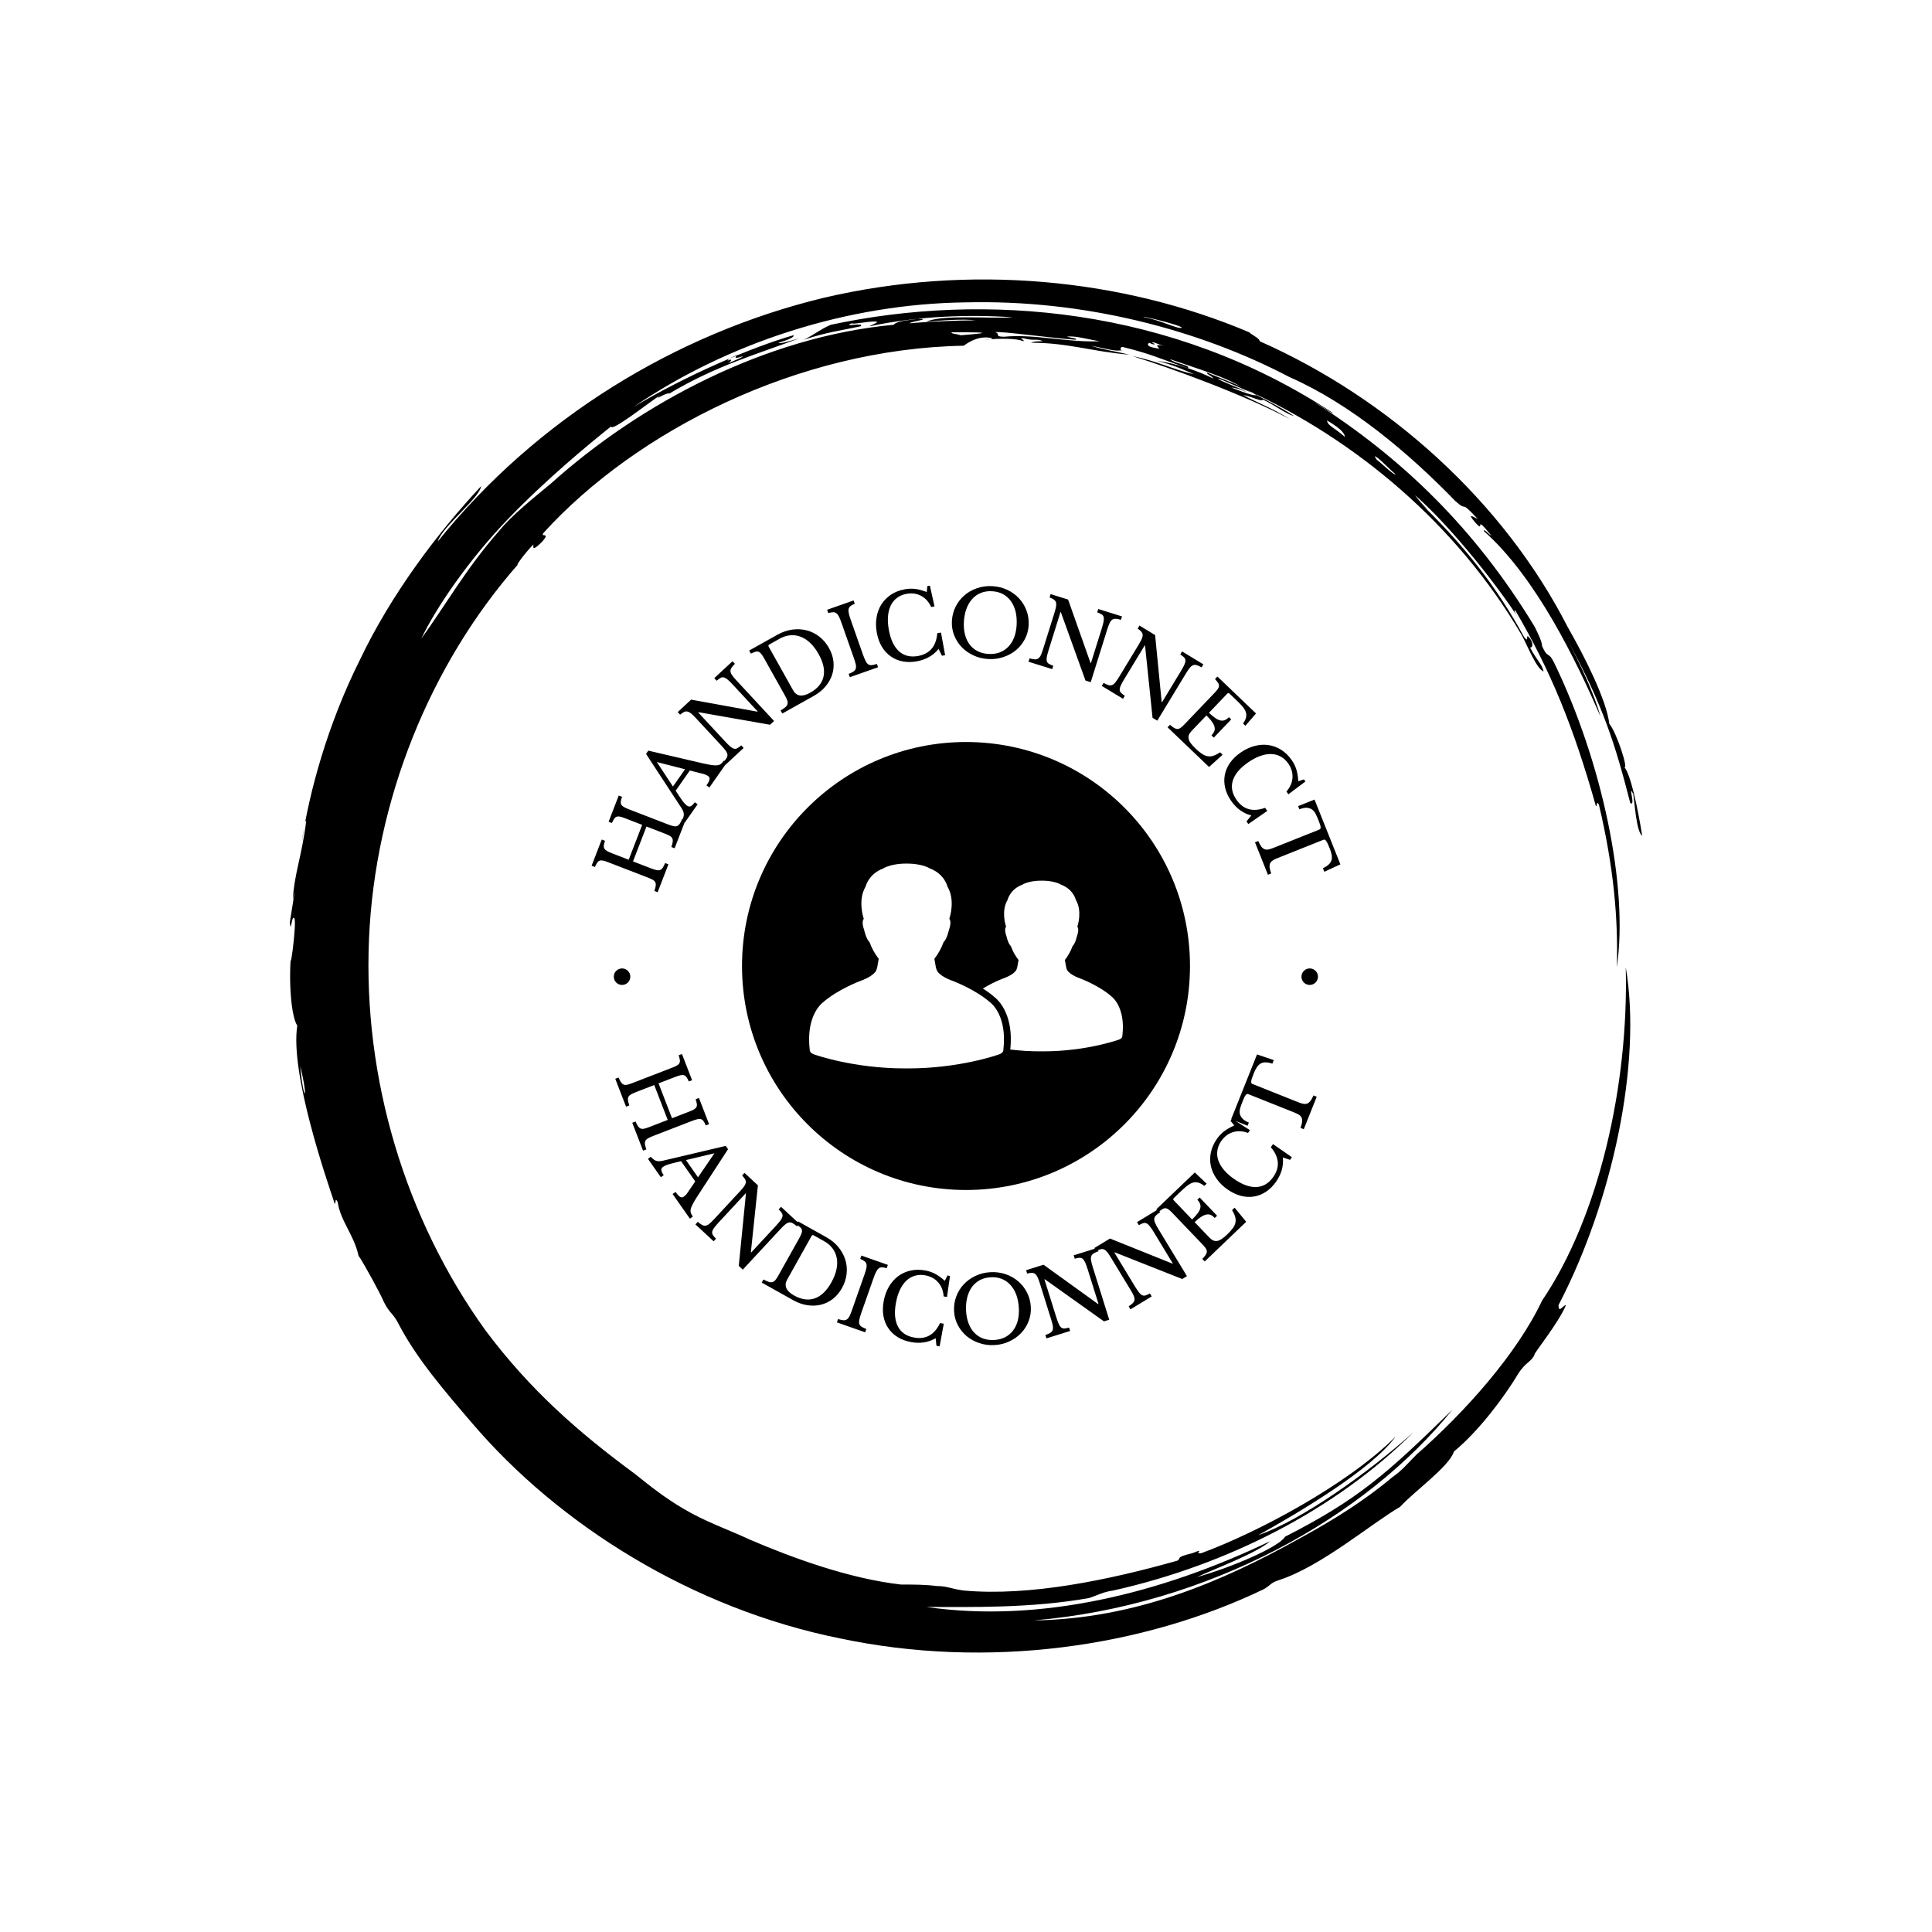 <svg xmlns="http://www.w3.org/2000/svg" version="1.1" xmlns:xlink="http://www.w3.org/1999/xlink" xmlns:svgjs="http://svgjs.dev/svgjs" width="1000" height="1000" viewBox="0 0 1000 1000"><rect width="1000" height="1000" fill="#ffffff"></rect><g transform="matrix(0.7,0,0,0.7,150,106.25)"><svg viewBox="0 0 320 360" data-background-color="#e6b17e" preserveAspectRatio="xMidYMid meet" height="1125" width="1000" xmlns="http://www.w3.org/2000/svg" xmlns:xlink="http://www.w3.org/1999/xlink"><g id="tight-bounds" transform="matrix(1,0,0,1,0,0)"><svg viewBox="0 0 320 360" height="360" width="320"><g><svg></svg></g><g><svg viewBox="0 0 320 360" height="360" width="320"><g><path xmlns="http://www.w3.org/2000/svg" d="M219.58 41.008c0.707 0 6.365 2.829 9.547 3.89-1.061 0.354-3.536-0.707-6.365-1.768 0.707 0 2.122 0.354 3.536 1.06-0.707-0.707-6.011-2.475-6.718-3.182M166.895 30.047c1.061-0.354 13.436 1.414 19.094 1.768 0.354-0.354-0.707-0.354-2.122-0.707 1.768-0.354 5.304 0.707 7.779 1.06-7.425 0.354-15.558-1.768-22.629-1.06-2.475 0-0.707-0.707-2.122-1.061M156.641 30.047c6.365 0 11.315 0 2.121 0.707-1.061-0.354-2.475-0.354-2.121-0.707M256.707 59.395c0.707 0 3.536 3.182 4.95 4.243-0.354 0.354-3.182-2.475-4.596-3.536 0.354 0.354 0 0-0.354-0.707M249.635 54.798c-2.829-2.475-3.889-2.475-4.243-3.889 2.475 1.414 4.243 2.829 4.243 3.889M204.022 32.522c0.354-0.354 1.061 0.354 2.829 0.707-2.122-0.354-1.768 0-1.061 0.707-2.475-0.354-3.182-0.707-2.475-1.414 1.414 0.707 1.768 0.354 0.707 0M103.602 36.765c0-0.354 1.414-1.061 2.475-1.414-1.061 0.707-0.707 1.061 1.061 0.353 0 0.354-2.122 1.061-3.536 1.768 0.707-0.354 1.414-1.414 0-0.707M211.094 28.986c-1.061 0.354-4.95-1.768-8.84-2.475-2.122-0.707 8.486 1.768 8.84 2.475M2.475 203.66c2.122 8.84 0.707 8.486 0 0M2.829 150.621c0.354-1.414 0.707-5.304 1.06-4.95-1.061 8.486-2.829 12.376-3.182 18.74 1.061-5.657-0.354 3.182-0.707 5.304 0.354 2.829 0.354-1.768 1.061-1.06 0.707 1.061-1.414 15.912-0.707 7.779-0.707 7.425 0 15.558 1.414 17.679-1.768 11.315 7.072 36.773 8.84 42.077 0.354 0.354 0-1.768 0.707-0.353 0.707 4.597 3.889 7.779 4.95 12.729 1.061 1.414 5.304 9.193 6.011 10.962 1.414 2.829 2.122 2.475 3.536 5.303 4.243 8.133 10.961 15.912 17.326 23.337 20.508 24.044 51.978 43.845 86.984 50.918 35.006 7.425 71.779 2.122 100.419-11.669 1.768-1.061 1.414-1.414 3.536-2.122 9.901-3.182 21.923-13.436 28.641-17.326 3.182-3.536 11.669-9.547 12.73-13.082 6.011-4.95 12.022-13.083 15.204-18.387 1.768-2.829 3.182-2.829 3.889-4.597-0.354 0 5.657-7.425 7.426-11.668-0.707 0-1.768 2.122-1.768 0 12.729-24.398 19.801-57.282 15.911-79.912 0.707 27.934-6.365 59.05-19.801 78.851-6.011 12.729-18.387 26.519-29.701 36.42-1.768 1.768-3.536 3.889-5.658 5.304-6.718 5.657-14.144 10.254-21.922 14.497-18.387 10.254-38.895 19.094-62.94 19.447 41.37-3.536 78.497-24.398 99.006-49.856-15.558 15.204-22.276 21.215-39.602 30.055-1.414 2.475-13.083 7.425-20.862 9.547 4.597-2.122 14.144-5.657 17.326-8.486-25.812 12.376-54.453 19.448-81.326 15.558 10.254 0 24.751 0.354 38.541-2.121 2.122-0.707 3.182-1.414 5.658-1.768 26.873-6.011 52.685-19.094 71.072-37.481-10.608 9.547-26.519 20.862-36.774 24.398 9.547-5.304 26.873-15.558 32.53-23.337-11.315 11.315-32.53 22.63-45.966 27.58-2.122 0.354 1.414-1.414-2.122 0-4.243 1.061-2.475 1.061-3.536 1.768-16.265 4.597-35.006 8.486-50.563 7.072-2.829-0.354-3.889-1.061-6.365-1.061-2.829-0.354-5.304-0.354-8.486-0.354-12.376-1.414-25.812-6.365-35.713-10.607-5.304-2.475-10.608-4.243-15.912-7.426-4.243-2.475-7.779-5.304-11.314-8.132-13.436-9.901-24.751-19.801-35.36-33.945-19.094-26.519-28.994-59.757-27.58-92.641 1.414-32.884 14.497-65.061 35.359-88.752-1.061 1.061 1.414-2.475 3.536-4.596 0 0.707-0.354 1.768 2.122-0.707 2.122-2.475-0.707-0.707 0.353-2.122 21.923-24.044 60.111-43.492 99.36-44.199 1.414-1.061 3.889-2.475 6.718-1.768 0 0.354-1.768 0.354-1.768 0.354 3.889-0.354 7.425-0.354 9.193 0.353 0.354-0.354-1.414-0.707 0-0.707 2.475 0.707 3.182 0 4.597 0.707-1.061 0-2.122 0-2.829 0.354 8.84 0 14.497 2.122 23.337 2.829-4.597-1.061-5.657-1.061-9.193-2.122 3.889 0.707 5.657 1.414 7.425 1.061-0.707 0-0.354-1.061 0.354-0.707 7.072 1.768 7.779 2.475 15.204 4.95 0.707-0.707-3.182-1.061-4.243-2.122 7.072 2.475 13.436 4.243 17.68 7.072-1.414-1.061-5.657-2.475-8.84-3.889-0.354 0.354 1.061 0.707 1.414 1.414-3.536-1.768-8.486-3.536-13.436-4.243 4.243 1.061 7.072 2.475 8.84 3.182-3.889-0.707-8.84-3.182-14.498-4.243 9.193 2.829 26.519 9.193 37.127 14.851-3.889-2.475-8.486-4.243-10.961-5.657 2.122 0.354 4.597 1.768 4.597 1.06 2.475 1.061 5.657 3.536 7.425 3.89-3.182-2.122-9.547-5.304-11.668-6.365 26.519 12.022 50.21 32.177 65.414 57.989 1.414 2.475 3.536 8.133 5.304 8.84-0.354-1.768-1.768-2.829-3.182-5.657 0.707 0 0.707-1.061 0-2.122-1.414-1.768 0 1.414-1.415-0.354-6.365-11.669-14.144-21.923-26.165-33.237 6.718 6.365 1.768 1.768 0.353-0.354 9.193 8.133 19.801 21.923 24.398 28.995-0.707-1.061-1.061-1.768-0.707-1.768 8.486 14.497 13.79 27.58 19.094 46.32 0.354 0.354 0-1.414 0.707-0.353 3.536 14.851 4.597 27.227 4.243 38.541 2.829-19.094-3.536-48.796-14.851-72.133-1.414-2.829-1.414-0.707-2.829-3.889 0-1.061-1.061-3.182-1.768-4.597-14.144-23.337-31.47-39.956-51.978-53.038 1.414 0.707 4.243 2.829 4.244 2.475-38.188-25.105-82.387-28.641-118.807-20.862-2.475 1.061-3.536 2.122-6.365 3.536 5.304-1.768 8.486-2.122 13.437-3.183 1.061-1.061-4.597 0.354-2.122-0.707 0.354 0.354 4.95-0.707 6.011-0.353 0 0.354-1.414 0.707-1.768 1.06 11.669-2.475 23.691-2.829 33.945-2.121-6.011 0.354-16.972-0.707-20.508 1.061 3.536-0.354 8.486-0.707 11.668-0.354-4.243 0-12.022 0.354-15.558 0.707-0.354-0.354 5.657-1.061 1.768-1.06-1.768 0.354-4.597 0.354-5.657 1.414-30.409 2.829-60.111 18.74-80.973 37.481-4.243 3.536-9.193 7.425-12.375 11.314-7.779 8.84-12.729 17.68-18.387 25.459 3.536-7.425 11.315-18.74 20.508-28.287 9.193-9.547 19.094-17.68 24.398-21.923 0 1.414 8.486-5.304 11.669-7.425-2.122 1.768 1.414-0.707 2.121-0.354 11.315-6.718 20.508-9.193 30.763-13.083-2.475 0.707-4.597 1.414-4.951 1.061 2.475-0.707 3.889-1.414 3.536-1.768-9.901 2.829-25.459 9.547-37.834 16.972 22.276-15.204 50.564-24.398 78.497-24.751 27.934-0.707 55.16 6.365 76.729 17.68 14.497 6.365 28.287 18.033 39.249 29.348 3.182 2.829 0.707-0.707 5.304 4.243-1.414-0.707-2.475-1.414-0.707 0.707 2.829 3.182-0.707-2.475 3.889 3.182-0.354 0-1.768-1.768-1.768-1.061 12.376 10.961 21.923 30.762 27.58 43.846-1.414-5.304-4.95-12.729-7.779-18.033 8.486 15.558 11.315 24.751 14.851 38.541 1.414 1.061-0.707-4.95 0.707-2.121 0.354 2.122 0.707 8.84 2.122 9.9-1.061-6.718-2.829-14.851-4.243-16.265 1.061 0.707-1.768-8.133-3.536-10.254-0.707-5.657-5.657-15.558-9.901-22.984-15.204-29.702-42.431-54.099-72.839-67.536 0-0.707-1.768-1.414-2.476-2.121-30.055-12.729-66.122-16.265-100.773-8.133-35.006 8.486-67.889 28.641-91.227 57.636 1.061-3.536 9.901-10.254 10.255-13.083-10.254 10.961-21.215 25.459-28.641 41.016-7.779 15.558-12.022 31.47-13.79 43.138" fill="#000000" fill-rule="nonzero" stroke="none" stroke-width="1" stroke-linecap="butt" stroke-linejoin="miter" stroke-miterlimit="10" stroke-dasharray="" stroke-dashoffset="0" font-family="none" font-weight="none" font-size="none" text-anchor="none" style="mix-blend-mode: normal" data-fill-palette-color="tertiary"></path></g><g transform="matrix(1,0,0,1,70,90)"><svg viewBox="0 0 180 180" height="180" width="180"><g><svg viewBox="0 0 180 180" height="180" width="180"><g><svg viewBox="0 0 180 180" height="180" width="180"><g id="textblocktransform"><svg viewBox="0 0 180 180" height="180" width="180" id="textblock"><g><svg viewBox="0 0 180 180" height="180" width="180"><g transform="matrix(1,0,0,1,36.967,36.967)"><svg viewBox="0 0 106.066 106.066" height="106.066" width="106.066"><g><circle r="53" cx="53.033" cy="53.033" fill="#000000" data-fill-palette-color="accent"></circle><svg xmlns="http://www.w3.org/2000/svg" xmlns:xlink="http://www.w3.org/1999/xlink" version="1.1" x="15.91" y="15.91" viewBox="5 20.628 90.003 58.745" enable-background="new 0 0 100 100" xml:space="preserve" height="74.246" width="74.246" class="icon-o-0" data-fill-palette-color="quaternary" id="o-0"><g fill="#e6b17e" data-fill-palette-color="quaternary"><path fill="#ffffff" d="M91.813 58.801c-1.81-1.615-4.104-2.929-5.89-3.823-1.628-0.81-2.833-1.274-2.856-1.284-2.775-0.978-3.767-1.973-4.108-2.636l-0.14-0.4c-0.039-0.141-0.073-0.274-0.106-0.401l-0.337-1.896-0.009-0.091c0.917-1.173 1.665-2.521 2.164-3.9l0.069-0.106c0.791-0.79 1.219-2.792 1.221-2.811 0.581-1.628 0.364-2.337 0.185-2.622l-0.074-0.116 0.043-0.13c0.059-0.176 1.422-4.35-0.46-7.531l-0.033-0.084c-0.006-0.028-0.709-2.968-4.158-4.27-1.3-0.788-3.473-1.177-5.44-1.177-0.058 0-0.114 0.001-0.171 0.002-0.058 0-0.114-0.002-0.173-0.002-1.967 0-4.141 0.389-5.439 1.177-3.449 1.302-4.153 4.241-4.159 4.27l-0.032 0.084c-1.883 3.181-0.52 7.355-0.461 7.531l0.043 0.13-0.073 0.116c-0.181 0.285-0.397 0.994 0.184 2.622 0.003 0.02 0.431 2.021 1.222 2.811l0.069 0.106c0.498 1.379 1.246 2.727 2.163 3.9l-0.008 0.091-0.337 1.896c-0.033 0.127-0.067 0.26-0.107 0.401l-0.139 0.4c-0.343 0.663-1.333 1.658-4.109 2.636-0.023 0.01-1.229 0.475-2.855 1.284-0.813 0.407-1.732 0.905-2.663 1.476 1.325 0.848 2.494 1.719 3.494 2.605 0.765 0.611 4.873 4.312 4.501 12.988-0.023 0.647-0.071 1.273-0.143 1.912 2.598 0.311 5.484 0.519 8.563 0.519 0.151 0 0.307-0.004 0.459-0.005 0.152 0.001 0.308 0.005 0.459 0.005 12.182 0 21.37-3.252 21.457-3.284 1.06-0.329 1.236-0.771 1.236-1.32 0.063-0.544 0.102-1.061 0.12-1.561C95.277 61.42 91.853 58.829 91.813 58.801z" data-fill-palette-color="quaternary"></path><path fill="#ffffff" d="M57.073 60.562c-2.172-1.938-4.925-3.515-7.069-4.589-1.953-0.971-3.399-1.529-3.427-1.541-3.331-1.172-4.521-2.367-4.931-3.163l-0.167-0.479c-0.047-0.169-0.089-0.328-0.128-0.48l-0.405-2.275-0.01-0.109c1.101-1.408 1.999-3.025 2.597-4.68l0.083-0.127c0.949-0.949 1.463-3.35 1.466-3.374 0.697-1.954 0.437-2.805 0.221-3.146l-0.088-0.14 0.051-0.156c0.071-0.211 1.707-5.22-0.551-9.037l-0.041-0.101c-0.007-0.034-0.851-3.562-4.99-5.124-1.559-0.945-4.167-1.413-6.528-1.413-0.07 0-0.137 0.001-0.206 0.002-0.069 0-0.137-0.002-0.207-0.002-2.36 0-4.969 0.466-6.527 1.413-4.14 1.563-4.984 5.089-4.991 5.124l-0.04 0.101c-2.259 3.817-0.623 8.826-0.552 9.037l0.051 0.156-0.088 0.14c-0.216 0.341-0.477 1.192 0.221 3.146 0.002 0.023 0.516 2.425 1.465 3.374l0.084 0.127c0.598 1.655 1.496 3.271 2.596 4.68l-0.01 0.109-0.405 2.275c-0.04 0.153-0.081 0.311-0.128 0.48l-0.167 0.479c-0.411 0.796-1.6 1.991-4.931 3.163-0.028 0.012-1.475 0.57-3.427 1.541-2.144 1.074-4.896 2.65-7.068 4.589C8.78 60.595 4.67 63.704 5.021 71.975c0.023 0.602 0.068 1.22 0.144 1.873 0 0.66 0.211 1.188 1.484 1.585 0.104 0.04 11.131 3.94 25.748 3.94 0.182 0 0.367-0.005 0.551-0.006 0.183 0.001 0.369 0.006 0.551 0.006 14.618 0 25.644-3.901 25.748-3.94 1.271-0.396 1.483-0.925 1.483-1.585 0.077-0.653 0.122-1.271 0.145-1.873C61.229 63.704 57.119 60.595 57.073 60.562z" data-fill-palette-color="quaternary"></path></g></svg></g></svg></g><g><path d="M25.186 126.657L15.968 130.219C15.449 130.42 15.042 130.61 14.745 130.789 14.446 130.962 14.242 131.159 14.134 131.381 14.025 131.602 13.993 131.873 14.038 132.193 14.083 132.513 14.191 132.913 14.362 133.392V133.392L13.584 133.693 11.032 127.088 11.809 126.787C12.005 127.257 12.194 127.626 12.376 127.893 12.558 128.16 12.762 128.343 12.987 128.443 13.212 128.542 13.486 128.562 13.807 128.502 14.126 128.437 14.523 128.312 14.998 128.128V128.128L19.42 126.419 16.23 118.166 11.948 119.821C11.43 120.021 11.022 120.211 10.726 120.39 10.426 120.563 10.223 120.76 10.114 120.982 10.006 121.203 9.974 121.474 10.019 121.794 10.064 122.114 10.172 122.514 10.343 122.993V122.993L9.565 123.294 7.012 116.689 7.79 116.389C7.986 116.858 8.175 117.227 8.357 117.494 8.539 117.761 8.743 117.944 8.968 118.044 9.193 118.143 9.467 118.163 9.788 118.104 10.107 118.038 10.504 117.913 10.979 117.73V117.73L20.478 114.058C20.953 113.875 21.329 113.704 21.605 113.547 21.879 113.384 22.073 113.198 22.186 112.989 22.299 112.78 22.335 112.529 22.294 112.236 22.25 111.938 22.157 111.568 22.016 111.127V111.127L22.793 110.827 25.187 117.019 24.409 117.32C24.23 116.894 24.054 116.559 23.882 116.317 23.712 116.082 23.512 115.926 23.281 115.85 23.051 115.774 22.771 115.774 22.442 115.851 22.11 115.922 21.685 116.057 21.167 116.258V116.258L17.251 117.771 20.441 126.025 24.497 124.457C24.972 124.273 25.348 124.103 25.624 123.946 25.899 123.783 26.092 123.596 26.205 123.388 26.321 123.185 26.357 122.934 26.313 122.635 26.269 122.336 26.177 121.967 26.035 121.526V121.526L26.813 121.226 29.21 127.427 28.432 127.728C28.251 127.296 28.074 126.958 27.901 126.716 27.731 126.481 27.531 126.325 27.3 126.249 27.07 126.173 26.79 126.173 26.461 126.25 26.129 126.321 25.704 126.456 25.186 126.657ZM24.514 143.053L25.933 140.966 22.583 136.188C21.953 136.327 21.399 136.458 20.921 136.58 20.448 136.699 20.042 136.808 19.702 136.907 19.367 137.012 19.092 137.115 18.877 137.216 18.658 137.312 18.488 137.403 18.367 137.487V137.487C18.033 137.722 17.88 137.988 17.91 138.287 17.933 138.589 18.122 138.992 18.476 139.497V139.497L17.793 139.975 14.743 135.624 15.426 135.146C15.651 135.397 15.863 135.6 16.062 135.755 16.26 135.91 16.466 136.023 16.68 136.095 16.888 136.17 17.12 136.203 17.376 136.195 17.627 136.191 17.914 136.153 18.24 136.08V136.08L33.157 132.566 33.699 133.339 26.447 144.481C25.971 145.225 25.606 145.836 25.353 146.315 25.095 146.799 24.932 147.208 24.864 147.542 24.795 147.876 24.808 148.174 24.901 148.435 24.995 148.697 25.151 148.984 25.37 149.296V149.296L24.671 149.787 20.578 143.947 21.277 143.457C21.719 144.088 22.085 144.481 22.374 144.638 22.659 144.799 22.938 144.783 23.212 144.591V144.591C23.333 144.506 23.439 144.419 23.532 144.33 23.623 144.249 23.719 144.153 23.821 144.041 23.918 143.924 24.022 143.786 24.131 143.627 24.245 143.474 24.372 143.283 24.513 143.053ZM30.478 134.309L23.734 135.921 26.593 140ZM37.187 161.845L36.23 160.957 37.93 143.858 37.864 143.797 31.51 150.644C31.018 151.174 30.646 151.614 30.394 151.964 30.141 152.306 29.992 152.614 29.945 152.891 29.903 153.163 29.96 153.421 30.116 153.666 30.277 153.916 30.522 154.203 30.852 154.527V154.527L30.285 155.138 25.978 151.142 26.545 150.53C26.927 150.867 27.261 151.113 27.546 151.268 27.832 151.423 28.111 151.481 28.384 151.443 28.662 151.399 28.96 151.25 29.277 150.997 29.59 150.739 29.978 150.36 30.443 149.859V149.859L36.483 143.351C36.897 142.904 37.224 142.518 37.463 142.191 37.697 141.861 37.837 141.557 37.883 141.28 37.93 141.004 37.88 140.733 37.732 140.469 37.58 140.199 37.344 139.898 37.023 139.564V139.564L37.59 138.953 40.763 141.898 39.095 157.737 39.161 157.799 45.023 151.482C45.506 150.962 45.873 150.527 46.126 150.176 46.382 149.82 46.534 149.504 46.581 149.228 46.628 148.961 46.571 148.702 46.41 148.453 46.254 148.207 46.008 147.92 45.674 147.592V147.592L46.241 146.981 50.555 150.984 49.988 151.595C49.601 151.254 49.267 151.009 48.987 150.858 48.701 150.703 48.422 150.645 48.149 150.683 47.871 150.727 47.571 150.878 47.249 151.136 46.927 151.394 46.538 151.769 46.083 152.26V152.26ZM49.123 169.08L41.663 164.907 42.07 164.18C42.556 164.436 42.967 164.62 43.304 164.732 43.631 164.846 43.922 164.867 44.178 164.795 44.429 164.729 44.661 164.574 44.874 164.333 45.082 164.096 45.316 163.748 45.574 163.286V163.286L50.547 154.398C50.795 153.954 50.973 153.581 51.08 153.281 51.192 152.983 51.226 152.718 51.18 152.485 51.134 152.252 50.998 152.034 50.774 151.832 50.555 151.633 50.248 151.407 49.852 151.155V151.155L50.259 150.428 56.956 154.174C58.101 154.815 59.055 155.598 59.819 156.524 60.573 157.452 61.116 158.45 61.447 159.518 61.778 160.585 61.879 161.693 61.751 162.842 61.628 163.993 61.262 165.115 60.65 166.208V166.208C60.065 167.254 59.345 168.109 58.49 168.774 57.628 169.435 56.69 169.892 55.674 170.145 54.661 170.391 53.592 170.43 52.467 170.261 51.342 170.092 50.227 169.698 49.122 169.08ZM56.396 155.092L53.968 153.734C53.752 153.613 53.583 153.661 53.462 153.877V153.877L47.69 164.194C46.88 165.643 47.424 166.899 49.323 167.961V167.961C51.064 168.935 52.689 169.165 54.197 168.651 55.704 168.136 57.021 166.874 58.145 164.864V164.864C58.737 163.806 59.136 162.79 59.343 161.817 59.553 160.852 59.579 159.95 59.42 159.109 59.261 158.268 58.931 157.508 58.429 156.828 57.927 156.148 57.249 155.57 56.396 155.092ZM68.104 163.898L65.258 171.99C65.018 172.672 64.855 173.225 64.77 173.649 64.681 174.065 64.676 174.411 64.756 174.688 64.839 174.958 65.016 175.18 65.288 175.354 65.561 175.528 65.935 175.706 66.41 175.887V175.887L66.134 176.673 59.454 174.324 59.731 173.537C60.215 173.694 60.619 173.786 60.943 173.815 61.266 173.843 61.546 173.785 61.781 173.641 62.019 173.49 62.233 173.236 62.423 172.877 62.607 172.515 62.812 172.013 63.038 171.368V171.368L65.985 162.993C66.187 162.418 66.333 161.933 66.422 161.539 66.504 161.142 66.512 160.808 66.445 160.535 66.377 160.263 66.223 160.035 65.983 159.851 65.736 159.665 65.399 159.483 64.972 159.304V159.304L65.248 158.518 71.511 160.721 71.235 161.507C70.794 161.366 70.422 161.296 70.117 161.295 69.818 161.296 69.556 161.385 69.331 161.561 69.106 161.738 68.901 162.017 68.717 162.399 68.526 162.78 68.322 163.279 68.104 163.898ZM84.985 164.49L85.615 163.227 86.218 163.337 85.499 168.321 84.708 168.176C84.624 166.854 84.196 165.751 83.425 164.868 82.655 163.985 81.63 163.426 80.353 163.192V163.192C79.477 163.032 78.664 163.063 77.915 163.287 77.161 163.503 76.488 163.89 75.895 164.448 75.303 165.007 74.796 165.728 74.376 166.61 73.954 167.5 73.636 168.531 73.421 169.703V169.703C72.998 172.015 73.153 173.878 73.888 175.292 74.623 176.707 75.899 177.58 77.717 177.913V177.913C80.483 178.42 82.531 177.277 83.859 174.484V174.484L84.738 174.645 83.757 180 83.007 179.862 82.824 178.073C81.088 179.075 79.15 179.381 77.01 178.989V178.989C75.791 178.765 74.727 178.37 73.817 177.801 72.907 177.233 72.171 176.53 71.61 175.692 71.04 174.859 70.658 173.897 70.463 172.806 70.274 171.723 70.294 170.556 70.523 169.305V169.305C70.762 168.001 71.18 166.849 71.779 165.849 72.371 164.848 73.1 164.025 73.967 163.38 74.833 162.742 75.812 162.302 76.904 162.06 77.989 161.823 79.141 161.816 80.359 162.04V162.04C81.222 162.198 82.01 162.468 82.723 162.85 83.442 163.234 84.196 163.78 84.985 164.49ZM95.788 162.447V162.447C97.065 162.378 98.271 162.541 99.406 162.935 100.533 163.324 101.526 163.89 102.385 164.635 103.243 165.373 103.931 166.261 104.45 167.299 104.976 168.337 105.272 169.474 105.339 170.711V170.711C105.402 171.888 105.225 173.007 104.806 174.069 104.394 175.124 103.801 176.058 103.027 176.871 102.252 177.678 101.322 178.332 100.236 178.833 99.157 179.341 97.986 179.629 96.722 179.697V179.697C95.452 179.766 94.253 179.606 93.126 179.218 91.992 178.837 90.997 178.287 90.14 177.569 89.289 176.844 88.598 175.979 88.068 174.975 87.537 173.965 87.24 172.871 87.176 171.694V171.694C87.109 170.458 87.281 169.295 87.691 168.206 88.095 167.118 88.684 166.161 89.457 165.335 90.23 164.502 91.159 163.831 92.245 163.323 93.324 162.809 94.505 162.517 95.788 162.447ZM96.657 178.494V178.494C97.613 178.442 98.463 178.228 99.207 177.853 99.958 177.477 100.587 176.96 101.095 176.302 101.61 175.651 101.99 174.869 102.235 173.957 102.474 173.046 102.564 172.038 102.504 170.935V170.935C102.441 169.765 102.24 168.72 101.902 167.799 101.557 166.879 101.096 166.103 100.519 165.47 99.948 164.837 99.268 164.361 98.48 164.042 97.685 163.729 96.81 163.599 95.854 163.651V163.651C94.891 163.703 94.035 163.927 93.285 164.323 92.529 164.726 91.901 165.273 91.402 165.964 90.897 166.655 90.525 167.476 90.288 168.428 90.045 169.38 89.955 170.441 90.018 171.611V171.611C90.078 172.714 90.279 173.706 90.622 174.586 90.958 175.466 91.413 176.203 91.989 176.795 92.558 177.395 93.239 177.84 94.033 178.133 94.82 178.425 95.694 178.546 96.657 178.494ZM123.89 173.696L122.644 174.085 108.646 164.12 108.559 164.147 111.348 173.062C111.563 173.752 111.761 174.294 111.94 174.687 112.111 175.075 112.304 175.358 112.521 175.536 112.736 175.707 112.989 175.786 113.279 175.773 113.576 175.757 113.947 175.686 114.392 175.561V175.561L114.641 176.357 109.033 178.111 108.784 177.315C109.266 177.151 109.645 176.983 109.921 176.812 110.198 176.642 110.387 176.428 110.489 176.172 110.589 175.909 110.608 175.577 110.546 175.175 110.477 174.776 110.341 174.25 110.137 173.598V173.598L107.486 165.125C107.305 164.543 107.131 164.067 106.967 163.698 106.796 163.331 106.602 163.058 106.385 162.88 106.168 162.703 105.908 162.612 105.605 162.609 105.296 162.607 104.917 162.662 104.468 162.775V162.775L104.219 161.979 108.351 160.687 121.271 170 121.358 169.973 118.785 161.748C118.573 161.071 118.378 160.536 118.199 160.143 118.018 159.743 117.819 159.455 117.602 159.277 117.393 159.104 117.141 159.025 116.844 159.041 116.553 159.054 116.183 159.125 115.731 159.252V159.252L115.482 158.456 121.1 156.699 121.349 157.495C120.86 157.662 120.481 157.829 120.211 157.998 119.935 158.169 119.746 158.382 119.644 158.639 119.543 158.901 119.526 159.237 119.59 159.645 119.654 160.052 119.787 160.576 119.986 161.215V161.215ZM142.282 163.386L141.166 164.063 125.186 157.747 125.108 157.794 129.954 165.78C130.329 166.398 130.651 166.876 130.919 167.215 131.178 167.551 131.434 167.78 131.687 167.9 131.937 168.015 132.201 168.031 132.48 167.948 132.764 167.861 133.107 167.704 133.509 167.476V167.476L133.942 168.188 128.919 171.237 128.486 170.524C128.914 170.249 129.242 169.995 129.469 169.763 129.697 169.531 129.829 169.278 129.867 169.005 129.901 168.725 129.84 168.399 129.683 168.024 129.52 167.653 129.262 167.175 128.907 166.591V166.591L124.301 159.001C123.985 158.48 123.703 158.06 123.454 157.741 123.2 157.425 122.946 157.207 122.693 157.086 122.44 156.966 122.166 156.94 121.871 157.01 121.571 157.082 121.216 157.227 120.807 157.444V157.444L120.375 156.731 124.075 154.485 138.853 160.426 138.93 160.379 134.46 153.012C134.092 152.406 133.773 151.933 133.505 151.594 133.234 151.25 132.971 151.018 132.718 150.897 132.474 150.779 132.21 150.763 131.926 150.85 131.647 150.932 131.304 151.09 130.896 151.321V151.321L130.464 150.609 135.495 147.555 135.928 148.268C135.494 148.547 135.166 148.801 134.945 149.029 134.717 149.261 134.585 149.514 134.547 149.787 134.513 150.067 134.576 150.396 134.736 150.777 134.897 151.157 135.151 151.634 135.498 152.206V152.206ZM139.159 145.446L143.491 149.975C144.057 149.433 144.502 148.943 144.824 148.505 145.141 148.072 145.344 147.674 145.433 147.311 145.517 146.943 145.498 146.595 145.378 146.265 145.252 145.941 145.039 145.621 144.738 145.307V145.307L145.29 144.779 149.414 149.09 148.863 149.617C148.562 149.303 148.257 149.071 147.947 148.922 147.633 148.778 147.293 148.737 146.927 148.8 146.552 148.863 146.133 149.041 145.672 149.334 145.211 149.617 144.686 150.041 144.095 150.606V150.606L147.511 154.177C147.845 154.525 148.161 154.773 148.461 154.922 148.766 155.066 149.087 155.111 149.424 155.057 149.766 154.998 150.132 154.838 150.522 154.577 150.916 154.311 151.36 153.942 151.853 153.47V153.47C152.415 152.933 152.852 152.441 153.165 151.993 153.482 151.541 153.682 151.095 153.762 150.656 153.843 150.208 153.813 149.755 153.672 149.298 153.535 148.835 153.298 148.321 152.96 147.755V147.755L153.555 147.185 156.302 150.521 146.49 159.908 145.913 159.306C146.272 158.944 146.539 158.628 146.716 158.357 146.892 158.086 146.983 157.828 146.989 157.582 146.994 157.336 146.907 157.076 146.729 156.802 146.545 156.532 146.278 156.214 145.926 155.846V155.846L138.886 148.487C138.534 148.12 138.232 147.838 137.981 147.643 137.724 147.453 137.478 147.346 137.242 147.321 137.006 147.297 136.76 147.361 136.506 147.511 136.247 147.667 135.941 147.894 135.589 148.194V148.194L135.013 147.592 144.142 138.857 146.939 141.505 146.388 142.033C145.922 141.672 145.492 141.426 145.097 141.294 144.693 141.162 144.291 141.134 143.891 141.21 143.496 141.291 143.08 141.481 142.643 141.779 142.2 142.082 141.711 142.49 141.173 143.004V143.004L139.17 144.92C138.991 145.092 138.988 145.267 139.159 145.446ZM153.487 127.733L152.596 126.639 152.945 126.135 157.19 128.844 156.732 129.505C155.492 129.037 154.311 128.972 153.189 129.31 152.066 129.648 151.135 130.351 150.396 131.419V131.419C149.888 132.151 149.582 132.904 149.477 133.679 149.363 134.455 149.438 135.228 149.703 135.998 149.968 136.768 150.416 137.527 151.047 138.274 151.684 139.024 152.492 139.739 153.472 140.418V140.418C155.403 141.756 157.165 142.382 158.756 142.296 160.348 142.209 161.67 141.406 162.722 139.887V139.887C164.324 137.576 164.126 135.239 162.129 132.878V132.878L162.638 132.143 167.113 135.244 166.678 135.871 164.972 135.3C165.171 137.294 164.65 139.186 163.411 140.975V140.975C162.705 141.993 161.906 142.8 161.013 143.395 160.12 143.99 159.176 144.37 158.181 144.536 157.188 144.712 156.155 144.664 155.08 144.392 154.015 144.118 152.96 143.619 151.914 142.894V142.894C150.825 142.139 149.947 141.283 149.283 140.326 148.615 139.374 148.166 138.37 147.936 137.315 147.711 136.263 147.714 135.19 147.943 134.094 148.174 133.008 148.643 131.956 149.348 130.938V130.938C149.848 130.217 150.419 129.611 151.061 129.119 151.707 128.621 152.516 128.159 153.487 127.733ZM158.861 110.922L162.824 112.266 162.492 113.096C161.89 112.906 161.364 112.808 160.912 112.8 160.461 112.793 160.069 112.882 159.736 113.066 159.4 113.257 159.101 113.545 158.839 113.93 158.58 114.31 158.333 114.792 158.1 115.377V115.377C157.901 115.874 157.751 116.279 157.648 116.591 157.545 116.903 157.489 117.151 157.48 117.335 157.472 117.519 157.492 117.65 157.54 117.727 157.595 117.806 157.685 117.871 157.809 117.921V117.921L168.677 122.258C169.106 122.429 169.488 122.546 169.824 122.608 170.16 122.669 170.463 122.65 170.734 122.549 171.001 122.439 171.256 122.235 171.498 121.935 171.737 121.626 171.975 121.191 172.213 120.631V120.631L172.988 120.94 169.924 128.617 169.149 128.308C169.365 127.731 169.493 127.248 169.532 126.86 169.568 126.463 169.526 126.136 169.405 125.879 169.28 125.613 169.075 125.387 168.789 125.201 168.5 125.021 168.141 124.845 167.712 124.674V124.674L156.845 120.337C156.72 120.287 156.612 120.269 156.52 120.283 156.432 120.305 156.331 120.377 156.218 120.498 156.105 120.618 155.989 120.802 155.868 121.05 155.748 121.297 155.601 121.639 155.427 122.074V122.074C155.216 122.603 155.039 123.102 154.895 123.57 154.757 124.042 154.719 124.481 154.78 124.887 154.848 125.296 155.042 125.684 155.365 126.051 155.687 126.417 156.206 126.751 156.923 127.051V127.051L156.625 127.797 152.744 126.248Z" fill="#000000" data-fill-palette-color="primary"></path><path d="M10.291 52.945L19.509 56.508C20.027 56.708 20.457 56.842 20.797 56.909 21.135 56.982 21.418 56.973 21.647 56.882 21.876 56.791 22.082 56.612 22.264 56.345 22.446 56.078 22.635 55.71 22.831 55.24V55.24L23.609 55.54 21.056 62.145 20.278 61.844C20.449 61.365 20.557 60.965 20.602 60.645 20.647 60.325 20.619 60.052 20.52 59.827 20.42 59.602 20.231 59.403 19.953 59.231 19.673 59.066 19.295 58.891 18.82 58.707V58.707L14.398 56.998 11.208 65.252 15.49 66.907C16.008 67.107 16.438 67.241 16.778 67.308 17.116 67.381 17.399 67.372 17.628 67.281 17.857 67.19 18.063 67.011 18.245 66.744 18.427 66.477 18.616 66.108 18.812 65.639V65.639L19.589 65.939 17.037 72.544 16.259 72.243C16.43 71.764 16.538 71.364 16.583 71.044 16.627 70.724 16.6 70.451 16.5 70.226 16.401 70.001 16.212 69.802 15.934 69.63 15.653 69.464 15.276 69.29 14.801 69.106V69.106L5.302 65.435C4.827 65.251 4.434 65.125 4.124 65.055 3.811 64.991 3.543 64.999 3.318 65.077 3.094 65.156 2.899 65.317 2.733 65.562 2.564 65.812 2.384 66.148 2.193 66.57V66.57L1.415 66.269 3.808 60.077 4.586 60.377C4.432 60.813 4.337 61.178 4.302 61.474 4.27 61.762 4.313 62.012 4.432 62.224 4.552 62.435 4.759 62.623 5.054 62.787 5.347 62.958 5.753 63.143 6.271 63.344V63.344L10.187 64.857 13.377 56.604 9.321 55.036C8.846 54.852 8.454 54.726 8.143 54.656 7.83 54.593 7.562 54.6 7.338 54.679 7.116 54.751 6.921 54.912 6.752 55.163 6.583 55.414 6.403 55.75 6.212 56.171V56.171L5.434 55.87 7.831 49.669 8.609 49.969C8.452 50.411 8.356 50.78 8.321 51.075 8.289 51.364 8.332 51.614 8.451 51.825 8.571 52.036 8.778 52.224 9.073 52.388 9.366 52.559 9.772 52.745 10.29 52.945ZM27.099 44.365L24.653 43.742 21.304 48.52C21.649 49.065 21.961 49.541 22.24 49.949 22.513 50.353 22.754 50.698 22.962 50.983 23.175 51.263 23.366 51.487 23.535 51.654 23.7 51.827 23.842 51.956 23.963 52.04V52.04C24.298 52.275 24.6 52.327 24.871 52.198 25.147 52.073 25.461 51.758 25.815 51.253V51.253L26.498 51.732 23.448 56.082 22.765 55.604C22.924 55.307 23.043 55.038 23.121 54.799 23.199 54.559 23.235 54.327 23.229 54.102 23.229 53.881 23.181 53.651 23.087 53.413 22.997 53.179 22.863 52.921 22.684 52.64V52.64L14.293 39.816 14.835 39.043 27.783 42.06C28.644 42.254 29.343 42.389 29.88 42.463 30.422 42.54 30.862 42.554 31.2 42.505 31.537 42.455 31.813 42.342 32.027 42.165 32.241 41.987 32.457 41.743 32.677 41.43V41.43L33.376 41.92 29.282 47.759 28.583 47.269C29.025 46.639 29.27 46.161 29.319 45.835 29.373 45.513 29.263 45.256 28.989 45.064V45.064C28.868 44.979 28.75 44.909 28.634 44.852 28.528 44.794 28.405 44.736 28.265 44.679 28.121 44.627 27.956 44.577 27.77 44.528 27.587 44.474 27.363 44.419 27.099 44.365ZM16.845 41.739L20.661 47.53 23.52 43.451ZM44.586 32.027L43.629 32.916 26.705 29.945 26.639 30.007 32.992 36.854C33.484 37.384 33.896 37.788 34.226 38.065 34.548 38.343 34.844 38.515 35.117 38.582 35.385 38.644 35.647 38.606 35.903 38.469 36.164 38.327 36.468 38.104 36.816 37.8V37.8L37.383 38.411 33.076 42.407 32.509 41.796C32.873 41.44 33.143 41.126 33.319 40.853 33.495 40.58 33.574 40.306 33.556 40.03 33.533 39.75 33.407 39.442 33.178 39.106 32.944 38.775 32.595 38.36 32.13 37.859V37.859L26.091 31.351C25.676 30.904 25.315 30.55 25.008 30.287 24.695 30.029 24.403 29.867 24.13 29.8 23.858 29.733 23.585 29.763 23.31 29.89 23.03 30.021 22.712 30.235 22.355 30.529V30.529L21.788 29.918 24.961 26.974 40.632 29.819 40.698 29.757 34.836 23.441C34.354 22.92 33.947 22.521 33.616 22.244 33.281 21.961 32.977 21.786 32.705 21.719 32.442 21.653 32.18 21.69 31.919 21.832 31.662 21.969 31.358 22.193 31.005 22.502V22.502L30.438 21.891 34.752 17.887 35.32 18.498C34.951 18.859 34.681 19.173 34.51 19.441 34.334 19.714 34.255 19.989 34.273 20.264 34.296 20.545 34.424 20.855 34.657 21.195 34.891 21.536 35.236 21.951 35.691 22.442V22.442ZM53.996 26.087L46.537 30.26 46.13 29.533C46.603 29.253 46.975 28.999 47.246 28.77 47.515 28.551 47.685 28.314 47.757 28.059 47.832 27.809 47.822 27.531 47.727 27.224 47.635 26.922 47.46 26.541 47.202 26.079V26.079L42.229 17.191C41.981 16.747 41.756 16.401 41.556 16.152 41.361 15.9 41.153 15.733 40.93 15.651 40.708 15.568 40.451 15.57 40.162 15.655 39.878 15.737 39.525 15.881 39.102 16.086V16.086L38.695 15.359 45.392 11.612C46.537 10.972 47.704 10.568 48.893 10.402 50.078 10.245 51.213 10.305 52.296 10.581 53.379 10.857 54.376 11.351 55.287 12.061 56.204 12.768 56.969 13.667 57.58 14.76V14.76C58.165 15.806 58.517 16.867 58.636 17.944 58.749 19.024 58.648 20.063 58.331 21.061 58.012 22.053 57.485 22.984 56.753 23.855 56.02 24.725 55.101 25.469 53.996 26.087ZM45.882 12.57L43.454 13.928C43.237 14.049 43.19 14.218 43.311 14.434V14.434L49.083 24.751C49.893 26.2 51.248 26.393 53.147 25.331V25.331C54.889 24.356 55.935 23.092 56.285 21.538 56.636 19.984 56.249 18.202 55.124 16.192V16.192C54.532 15.134 53.876 14.262 53.154 13.576 52.442 12.893 51.686 12.399 50.887 12.094 50.087 11.79 49.266 11.674 48.424 11.746 47.582 11.818 46.735 12.092 45.882 12.57ZM62.734 8.117L65.58 16.208C65.82 16.89 66.04 17.424 66.239 17.808 66.429 18.188 66.642 18.461 66.878 18.626 67.111 18.786 67.389 18.848 67.71 18.813 68.031 18.778 68.434 18.682 68.919 18.526V18.526L69.195 19.312 62.516 21.662 62.239 20.876C62.715 20.694 63.088 20.513 63.358 20.333 63.628 20.153 63.81 19.933 63.903 19.673 63.994 19.407 64.001 19.074 63.925 18.675 63.842 18.278 63.687 17.758 63.46 17.114V17.114L60.514 8.738C60.312 8.163 60.122 7.694 59.945 7.331 59.761 6.969 59.557 6.704 59.334 6.534 59.111 6.364 58.848 6.283 58.546 6.29 58.237 6.299 57.86 6.368 57.415 6.496V6.496L57.138 5.709 63.401 3.506 63.678 4.293C63.246 4.459 62.911 4.637 62.673 4.827 62.441 5.015 62.293 5.248 62.227 5.527 62.162 5.805 62.177 6.151 62.273 6.565 62.363 6.981 62.516 7.498 62.734 8.117ZM80.712 1.515L80.853 0.11 81.456 0 82.55 4.915 81.76 5.06C81.212 3.853 80.421 2.974 79.387 2.421 78.354 1.868 77.198 1.709 75.92 1.943V1.943C75.044 2.104 74.296 2.421 73.675 2.896 73.046 3.365 72.553 3.966 72.198 4.698 71.842 5.43 71.623 6.284 71.543 7.258 71.464 8.239 71.532 9.316 71.747 10.488V10.488C72.17 12.8 72.976 14.487 74.165 15.549 75.353 16.611 76.856 16.976 78.674 16.643V16.643C81.44 16.136 82.95 14.342 83.202 11.259V11.259L84.081 11.098 85.062 16.453 84.311 16.59 83.506 14.982C82.238 16.534 80.534 17.507 78.394 17.899V17.899C77.175 18.122 76.04 18.129 74.987 17.921 73.935 17.712 72.998 17.315 72.176 16.73 71.348 16.154 70.65 15.39 70.081 14.439 69.52 13.493 69.125 12.395 68.896 11.143V11.143C68.657 9.839 68.64 8.614 68.845 7.467 69.043 6.321 69.434 5.293 70.016 4.383 70.599 3.48 71.359 2.721 72.295 2.107 73.225 1.501 74.3 1.086 75.518 0.863V0.863C76.381 0.705 77.213 0.678 78.015 0.783 78.824 0.887 79.723 1.131 80.712 1.515ZM96.223 0.12V0.12C97.5 0.189 98.681 0.481 99.766 0.996 100.845 1.503 101.771 2.174 102.544 3.007 103.317 3.833 103.906 4.79 104.31 5.878 104.72 6.967 104.892 8.13 104.825 9.366V9.366C104.761 10.543 104.464 11.637 103.933 12.648 103.409 13.652 102.719 14.516 101.862 15.241 101.005 15.959 100.009 16.509 98.876 16.89 97.748 17.278 96.553 17.438 95.289 17.37V17.37C94.019 17.301 92.844 17.013 91.765 16.505 90.679 16.004 89.749 15.35 88.974 14.543 88.207 13.731 87.614 12.797 87.195 11.741 86.776 10.679 86.599 9.56 86.662 8.383V8.383C86.729 7.146 87.026 6.009 87.551 4.971 88.07 3.933 88.759 3.045 89.617 2.307 90.475 1.562 91.471 0.996 92.605 0.608 93.733 0.213 94.939 0.05 96.223 0.12ZM95.354 16.166V16.166C96.31 16.218 97.178 16.097 97.959 15.804 98.746 15.512 99.427 15.066 100.003 14.467 100.584 13.874 101.047 13.138 101.389 12.258 101.725 11.378 101.923 10.386 101.983 9.283V9.283C102.046 8.113 101.96 7.052 101.723 6.101 101.479 5.149 101.105 4.327 100.599 3.636 100.1 2.945 99.476 2.398 98.726 1.995 97.97 1.599 97.114 1.375 96.158 1.323V1.323C95.195 1.271 94.319 1.401 93.531 1.714 92.736 2.033 92.053 2.509 91.483 3.142 90.905 3.775 90.447 4.551 90.109 5.472 89.764 6.392 89.56 7.437 89.497 8.607V8.607C89.437 9.71 89.53 10.718 89.776 11.63 90.015 12.541 90.388 13.322 90.896 13.974 91.397 14.631 92.026 15.148 92.784 15.524 93.534 15.9 94.391 16.114 95.354 16.166ZM119.516 22.84L118.27 22.451 112.445 6.285 112.358 6.258 109.57 15.173C109.354 15.863 109.208 16.421 109.131 16.846 109.05 17.262 109.048 17.605 109.125 17.875 109.204 18.138 109.367 18.347 109.613 18.501 109.866 18.657 110.211 18.811 110.648 18.962V18.962L110.399 19.757 104.791 18.003 105.04 17.208C105.53 17.347 105.937 17.425 106.261 17.442 106.585 17.459 106.863 17.392 107.093 17.239 107.325 17.08 107.53 16.818 107.707 16.453 107.878 16.085 108.066 15.576 108.269 14.924V14.924L110.92 6.45C111.102 5.868 111.23 5.379 111.305 4.982 111.374 4.582 111.37 4.248 111.293 3.978 111.216 3.708 111.054 3.486 110.807 3.31 110.554 3.133 110.211 2.963 109.778 2.799V2.799L110.027 2.003 114.158 3.296 119.47 18.311 119.556 18.338 122.129 10.114C122.34 9.436 122.485 8.885 122.562 8.46 122.64 8.029 122.641 7.678 122.564 7.409 122.492 7.147 122.329 6.939 122.076 6.782 121.83 6.628 121.485 6.475 121.041 6.322V6.322L121.29 5.526 126.908 7.283 126.659 8.079C126.163 7.938 125.756 7.86 125.438 7.844 125.113 7.827 124.836 7.895 124.606 8.047 124.374 8.206 124.168 8.471 123.989 8.843 123.809 9.215 123.62 9.721 123.42 10.36V10.36ZM135.259 31.953L134.142 31.276 132.366 14.185 132.289 14.138 127.443 22.124C127.068 22.742 126.792 23.248 126.615 23.642 126.437 24.027 126.352 24.36 126.362 24.64 126.376 24.914 126.484 25.156 126.686 25.365 126.894 25.577 127.192 25.809 127.58 26.06V26.06L127.147 26.773 122.124 23.725 122.557 23.012C122.999 23.265 123.375 23.438 123.686 23.533 123.997 23.627 124.282 23.628 124.542 23.535 124.805 23.437 125.067 23.231 125.327 22.919 125.581 22.603 125.886 22.154 126.24 21.57V21.57L130.846 13.979C131.162 13.458 131.404 13.014 131.573 12.646 131.735 12.275 131.812 11.949 131.802 11.669 131.792 11.389 131.688 11.134 131.49 10.904 131.287 10.671 130.995 10.424 130.614 10.161V10.161L131.046 9.448 134.747 11.694 136.3 27.546 136.378 27.592 140.848 20.225C141.217 19.619 141.489 19.118 141.665 18.724 141.845 18.324 141.93 17.984 141.92 17.704 141.913 17.433 141.805 17.191 141.597 16.979 141.394 16.77 141.096 16.538 140.703 16.284V16.284L141.135 15.571 146.167 18.624 145.734 19.337C145.287 19.081 144.91 18.907 144.605 18.816 144.295 18.722 144.009 18.721 143.749 18.814 143.486 18.912 143.222 19.12 142.959 19.438 142.695 19.756 142.39 20.201 142.043 20.774V20.774ZM151.82 25.557L147.488 30.085C148.054 30.627 148.563 31.049 149.015 31.352 149.462 31.65 149.868 31.835 150.235 31.907 150.605 31.975 150.953 31.941 151.277 31.806 151.595 31.666 151.905 31.439 152.206 31.125V31.125L152.758 31.652 148.634 35.963 148.082 35.436C148.383 35.121 148.601 34.806 148.736 34.491 148.866 34.17 148.892 33.829 148.813 33.466 148.733 33.094 148.537 32.684 148.224 32.236 147.921 31.788 147.474 31.282 146.884 30.717V30.717L143.468 34.287C143.134 34.636 142.9 34.963 142.765 35.269 142.634 35.58 142.604 35.903 142.673 36.237 142.746 36.577 142.922 36.935 143.201 37.312 143.484 37.695 143.872 38.122 144.366 38.594V38.594C144.927 39.131 145.438 39.546 145.899 39.838 146.365 40.136 146.819 40.315 147.261 40.377 147.712 40.438 148.163 40.387 148.614 40.226 149.07 40.069 149.573 39.809 150.124 39.447V39.447L150.719 40.016 147.509 42.907 137.697 33.52 138.273 32.918C138.65 33.26 138.978 33.513 139.256 33.677 139.534 33.842 139.796 33.921 140.042 33.916 140.289 33.91 140.545 33.812 140.81 33.622 141.071 33.426 141.378 33.145 141.729 32.777V32.777L148.77 25.418C149.121 25.051 149.389 24.737 149.573 24.477 149.752 24.213 149.848 23.962 149.862 23.725 149.875 23.488 149.801 23.245 149.64 22.998 149.473 22.746 149.232 22.451 148.917 22.112V22.112L149.493 21.51 158.623 30.244 156.101 33.155 155.55 32.628C155.89 32.147 156.117 31.706 156.231 31.306 156.345 30.896 156.355 30.493 156.261 30.097 156.162 29.706 155.955 29.299 155.637 28.875 155.315 28.447 154.886 27.975 154.349 27.462V27.462L152.346 25.545C152.167 25.374 151.991 25.378 151.82 25.557ZM168.624 46.292L169.962 45.842 170.311 46.345 166.283 49.368 165.826 48.708C166.699 47.711 167.175 46.628 167.252 45.458 167.33 44.289 166.999 43.17 166.259 42.102V42.102C165.752 41.37 165.154 40.819 164.466 40.449 163.779 40.069 163.029 39.868 162.215 39.846 161.401 39.823 160.533 39.976 159.612 40.305 158.686 40.637 157.733 41.143 156.753 41.822V41.822C154.821 43.16 153.617 44.59 153.139 46.11 152.661 47.631 152.948 49.15 154 50.669V50.669C155.602 52.981 157.859 53.617 160.771 52.576V52.576L161.281 53.311 156.806 56.411 156.371 55.784 157.505 54.387C155.568 53.872 153.98 52.72 152.74 50.932V50.932C152.035 49.913 151.56 48.882 151.317 47.837 151.073 46.792 151.049 45.774 151.243 44.785 151.427 43.793 151.836 42.842 152.467 41.932 153.098 41.031 153.936 40.218 154.981 39.494V39.494C156.071 38.738 157.181 38.218 158.31 37.932 159.436 37.641 160.534 37.573 161.603 37.728 162.666 37.887 163.67 38.267 164.615 38.867 165.551 39.465 166.372 40.273 167.077 41.291V41.291C167.577 42.012 167.944 42.759 168.179 43.533 168.418 44.313 168.566 45.232 168.624 46.292ZM178.585 65.949L174.786 67.703 174.455 66.873C175.022 66.596 175.472 66.305 175.804 66 176.136 65.694 176.36 65.36 176.474 64.997 176.587 64.627 176.605 64.213 176.53 63.753 176.457 63.299 176.303 62.78 176.07 62.195V62.195C175.872 61.697 175.702 61.3 175.562 61.003 175.422 60.706 175.291 60.487 175.171 60.348 175.05 60.208 174.946 60.128 174.858 60.105 174.763 60.085 174.654 60.1 174.529 60.15V60.15L163.662 64.487C163.233 64.658 162.875 64.837 162.589 65.023 162.303 65.209 162.096 65.432 161.969 65.692 161.851 65.956 161.807 66.279 161.838 66.664 161.877 67.052 162.004 67.531 162.217 68.102V68.102L161.443 68.411 158.379 60.734 159.153 60.425C159.394 60.992 159.634 61.43 159.872 61.738 160.119 62.051 160.375 62.258 160.64 62.362 160.914 62.469 161.218 62.492 161.554 62.43 161.887 62.362 162.268 62.242 162.698 62.071V62.071L173.565 57.734C173.689 57.684 173.78 57.622 173.837 57.549 173.886 57.472 173.91 57.351 173.909 57.186 173.908 57.02 173.865 56.806 173.782 56.544 173.699 56.281 173.571 55.933 173.397 55.497V55.497C173.186 54.969 172.971 54.485 172.753 54.046 172.528 53.609 172.254 53.264 171.929 53.012 171.599 52.762 171.19 52.615 170.704 52.571 170.218 52.527 169.612 52.643 168.886 52.918V52.918L168.588 52.172 172.468 50.623Z" fill="#000000" data-fill-palette-color="primary"></path><path d="M6.662 92.528c0-1.079 0.875-1.954 1.955-1.954 1.079 0 1.954 0.875 1.954 1.954 0 1.079-0.875 1.954-1.954 1.954-1.079 0-1.954-0.875-1.955-1.954zM169.374 92.528c0-1.079 0.875-1.954 1.954-1.954 1.079 0 1.954 0.875 1.954 1.954 0 1.079-0.875 1.954-1.954 1.954-1.079 0-1.954-0.875-1.954-1.954z" fill="#000000" data-fill-palette-color="primary"></path></g></svg></g></svg></g></svg></g></svg></g></svg></g></svg></g><defs></defs></svg><rect width="320" height="360" fill="none" stroke="none" visibility="hidden"></rect></g></svg></g></svg>